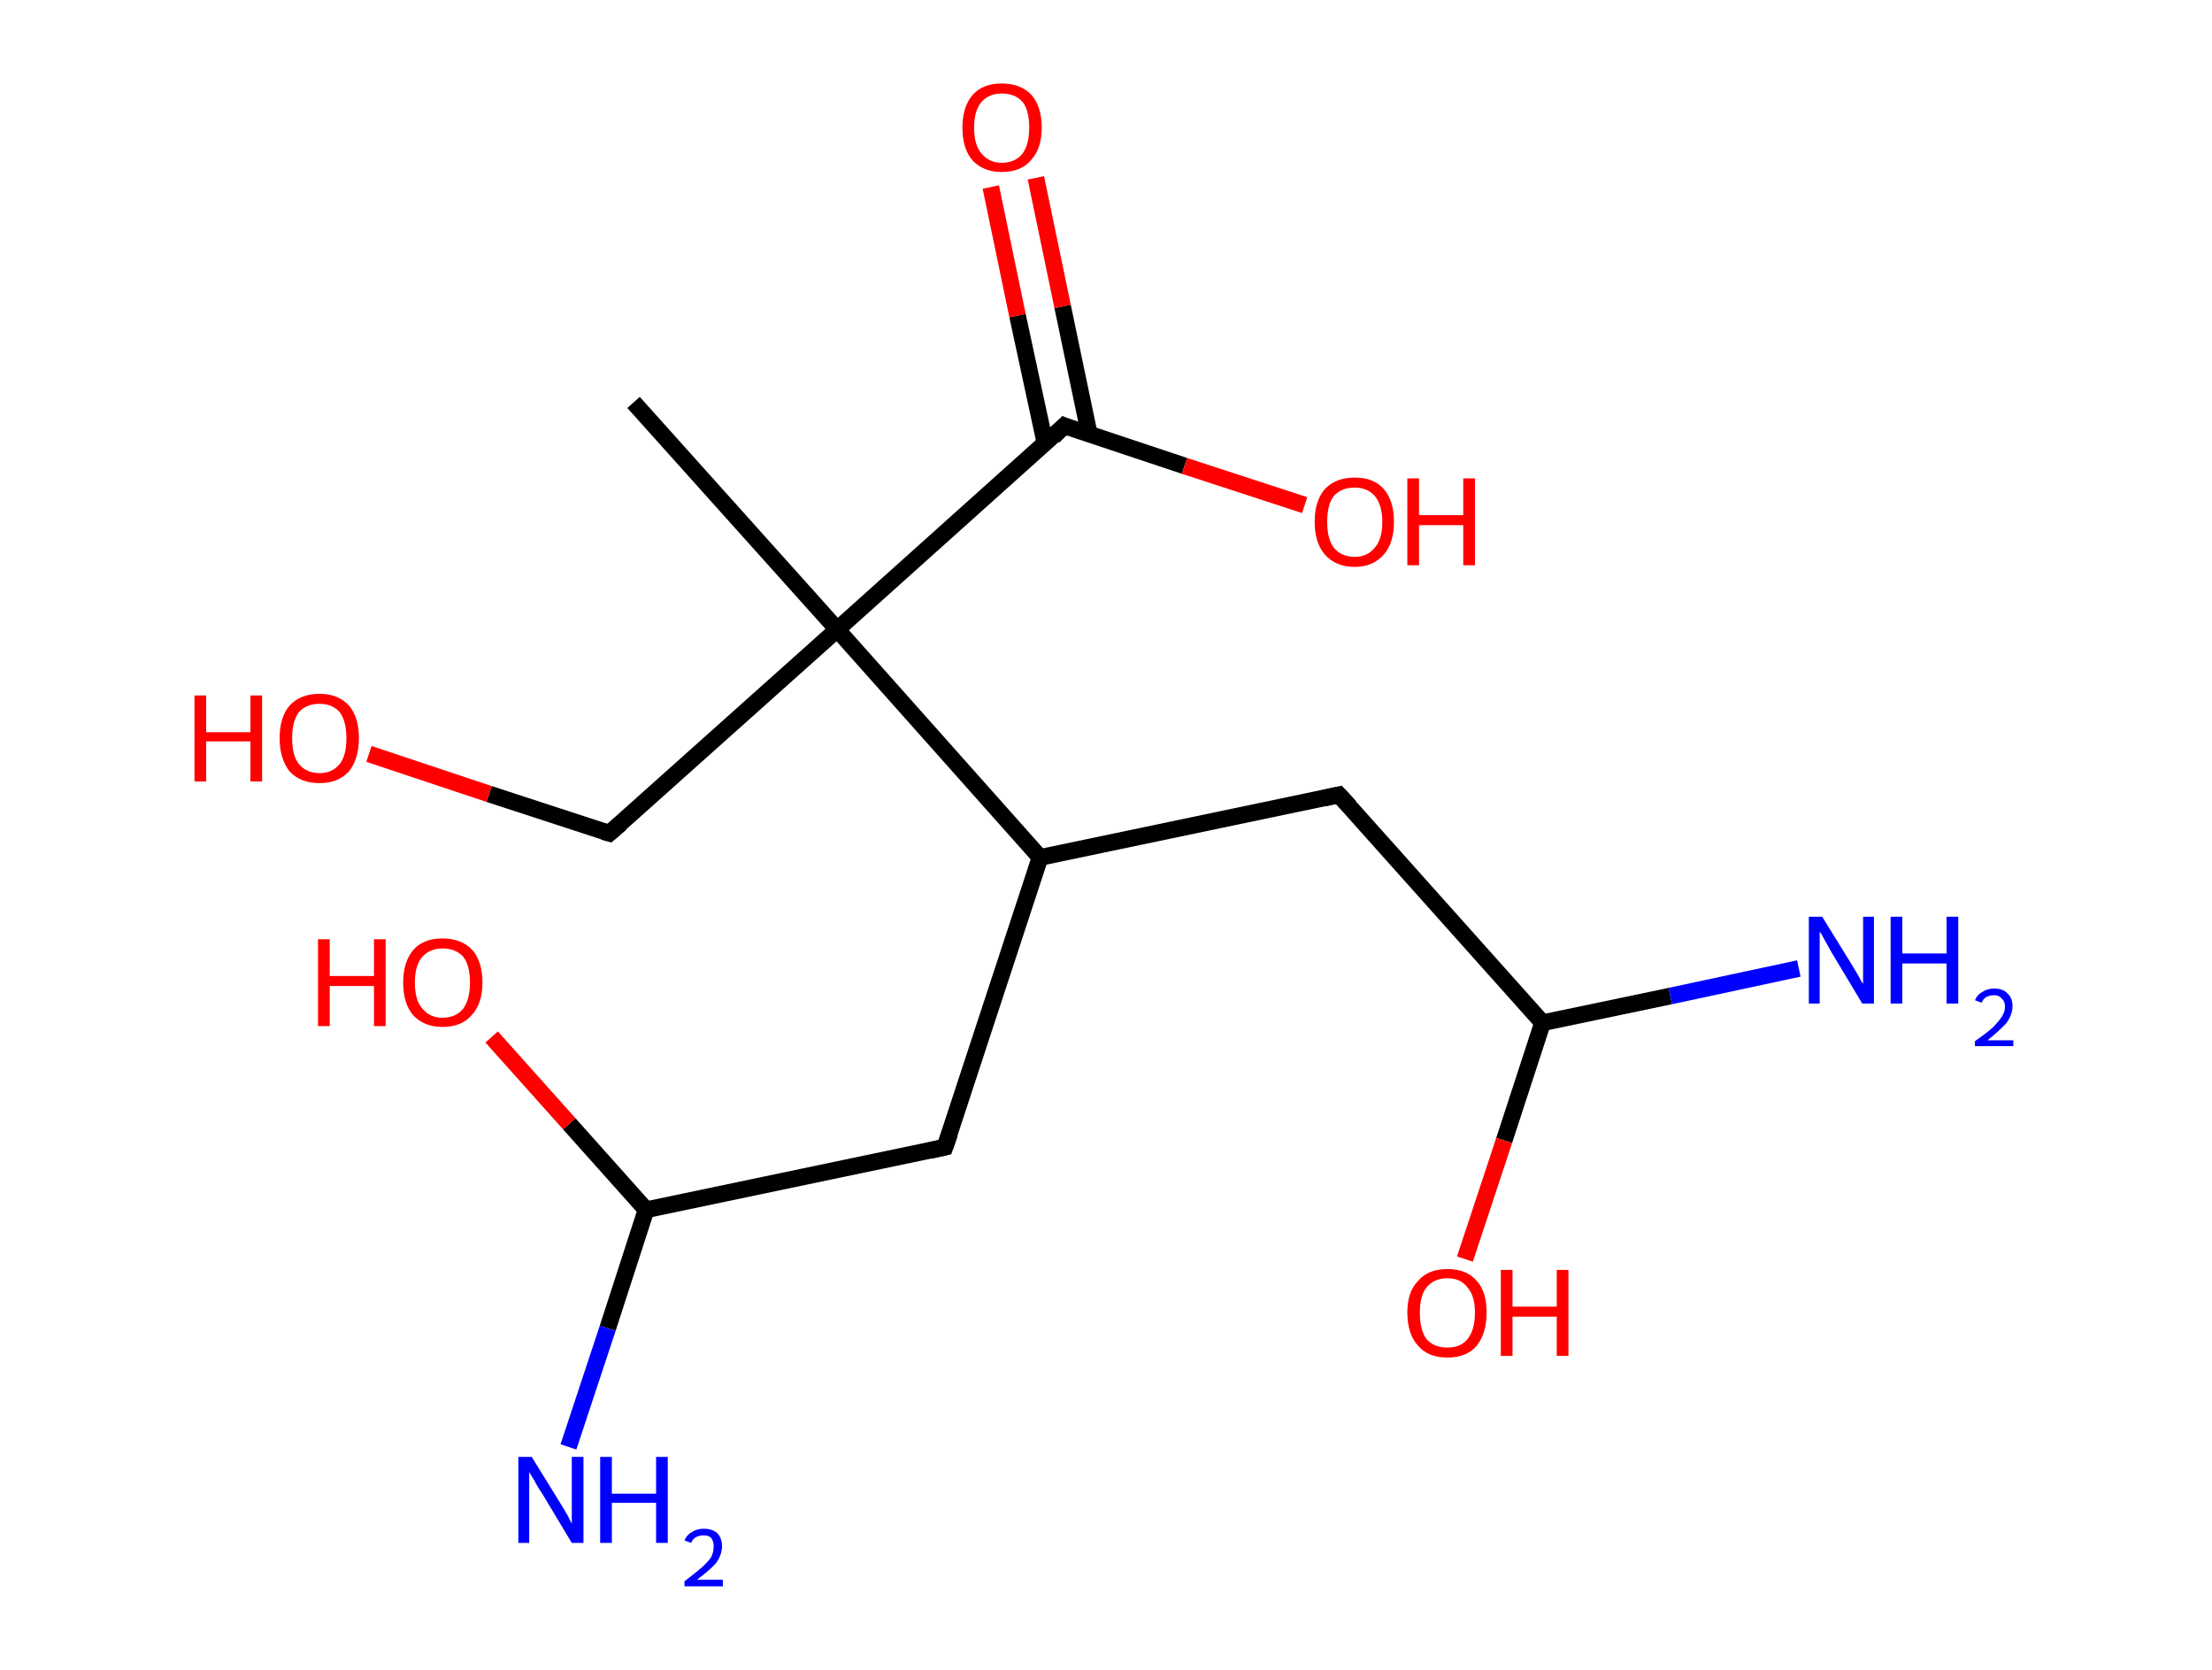 <?xml version='1.0' encoding='ASCII' standalone='yes'?>
<svg xmlns="http://www.w3.org/2000/svg" xmlns:rdkit="http://www.rdkit.org/xml" xmlns:xlink="http://www.w3.org/1999/xlink" version="1.1" baseProfile="full" xml:space="preserve" width="265px" height="200px" viewBox="0 0 265 200">
<!-- END OF HEADER -->
<rect style="opacity:1.0;fill:#FFFFFF;stroke:none" width="265.0" height="200.0" x="0.0" y="0.0"> </rect>
<path class="bond-0 atom-0 atom-1" d="M 75.9,48.2 L 100.3,75.4" style="fill:none;fill-rule:evenodd;stroke:#000000;stroke-width:2.0px;stroke-linecap:butt;stroke-linejoin:miter;stroke-opacity:1"/>
<path class="bond-1 atom-1 atom-2" d="M 100.3,75.4 L 73.0,99.8" style="fill:none;fill-rule:evenodd;stroke:#000000;stroke-width:2.0px;stroke-linecap:butt;stroke-linejoin:miter;stroke-opacity:1"/>
<path class="bond-2 atom-2 atom-3" d="M 73.0,99.8 L 58.6,95.1" style="fill:none;fill-rule:evenodd;stroke:#000000;stroke-width:2.0px;stroke-linecap:butt;stroke-linejoin:miter;stroke-opacity:1"/>
<path class="bond-2 atom-2 atom-3" d="M 58.6,95.1 L 44.2,90.3" style="fill:none;fill-rule:evenodd;stroke:#FF0000;stroke-width:2.0px;stroke-linecap:butt;stroke-linejoin:miter;stroke-opacity:1"/>
<path class="bond-3 atom-1 atom-4" d="M 100.3,75.4 L 127.5,51.0" style="fill:none;fill-rule:evenodd;stroke:#000000;stroke-width:2.0px;stroke-linecap:butt;stroke-linejoin:miter;stroke-opacity:1"/>
<path class="bond-4 atom-4 atom-5" d="M 130.5,52.0 L 127.3,36.7" style="fill:none;fill-rule:evenodd;stroke:#000000;stroke-width:2.0px;stroke-linecap:butt;stroke-linejoin:miter;stroke-opacity:1"/>
<path class="bond-4 atom-4 atom-5" d="M 127.3,36.7 L 124.1,21.3" style="fill:none;fill-rule:evenodd;stroke:#FF0000;stroke-width:2.0px;stroke-linecap:butt;stroke-linejoin:miter;stroke-opacity:1"/>
<path class="bond-4 atom-4 atom-5" d="M 125.2,53.1 L 121.9,37.8" style="fill:none;fill-rule:evenodd;stroke:#000000;stroke-width:2.0px;stroke-linecap:butt;stroke-linejoin:miter;stroke-opacity:1"/>
<path class="bond-4 atom-4 atom-5" d="M 121.9,37.8 L 118.7,22.4" style="fill:none;fill-rule:evenodd;stroke:#FF0000;stroke-width:2.0px;stroke-linecap:butt;stroke-linejoin:miter;stroke-opacity:1"/>
<path class="bond-5 atom-4 atom-6" d="M 127.5,51.0 L 141.9,55.8" style="fill:none;fill-rule:evenodd;stroke:#000000;stroke-width:2.0px;stroke-linecap:butt;stroke-linejoin:miter;stroke-opacity:1"/>
<path class="bond-5 atom-4 atom-6" d="M 141.9,55.8 L 156.3,60.5" style="fill:none;fill-rule:evenodd;stroke:#FF0000;stroke-width:2.0px;stroke-linecap:butt;stroke-linejoin:miter;stroke-opacity:1"/>
<path class="bond-6 atom-1 atom-7" d="M 100.3,75.4 L 124.6,102.7" style="fill:none;fill-rule:evenodd;stroke:#000000;stroke-width:2.0px;stroke-linecap:butt;stroke-linejoin:miter;stroke-opacity:1"/>
<path class="bond-7 atom-7 atom-8" d="M 124.6,102.7 L 160.4,95.2" style="fill:none;fill-rule:evenodd;stroke:#000000;stroke-width:2.0px;stroke-linecap:butt;stroke-linejoin:miter;stroke-opacity:1"/>
<path class="bond-8 atom-8 atom-9" d="M 160.4,95.2 L 184.8,122.5" style="fill:none;fill-rule:evenodd;stroke:#000000;stroke-width:2.0px;stroke-linecap:butt;stroke-linejoin:miter;stroke-opacity:1"/>
<path class="bond-9 atom-9 atom-10" d="M 184.8,122.5 L 200.1,119.3" style="fill:none;fill-rule:evenodd;stroke:#000000;stroke-width:2.0px;stroke-linecap:butt;stroke-linejoin:miter;stroke-opacity:1"/>
<path class="bond-9 atom-9 atom-10" d="M 200.1,119.3 L 215.5,116.0" style="fill:none;fill-rule:evenodd;stroke:#0000FF;stroke-width:2.0px;stroke-linecap:butt;stroke-linejoin:miter;stroke-opacity:1"/>
<path class="bond-10 atom-9 atom-11" d="M 184.8,122.5 L 180.2,136.6" style="fill:none;fill-rule:evenodd;stroke:#000000;stroke-width:2.0px;stroke-linecap:butt;stroke-linejoin:miter;stroke-opacity:1"/>
<path class="bond-10 atom-9 atom-11" d="M 180.2,136.6 L 175.5,150.8" style="fill:none;fill-rule:evenodd;stroke:#FF0000;stroke-width:2.0px;stroke-linecap:butt;stroke-linejoin:miter;stroke-opacity:1"/>
<path class="bond-11 atom-7 atom-12" d="M 124.6,102.7 L 113.2,137.4" style="fill:none;fill-rule:evenodd;stroke:#000000;stroke-width:2.0px;stroke-linecap:butt;stroke-linejoin:miter;stroke-opacity:1"/>
<path class="bond-12 atom-12 atom-13" d="M 113.2,137.4 L 77.4,144.9" style="fill:none;fill-rule:evenodd;stroke:#000000;stroke-width:2.0px;stroke-linecap:butt;stroke-linejoin:miter;stroke-opacity:1"/>
<path class="bond-13 atom-13 atom-14" d="M 77.4,144.9 L 72.8,159.1" style="fill:none;fill-rule:evenodd;stroke:#000000;stroke-width:2.0px;stroke-linecap:butt;stroke-linejoin:miter;stroke-opacity:1"/>
<path class="bond-13 atom-13 atom-14" d="M 72.8,159.1 L 68.1,173.3" style="fill:none;fill-rule:evenodd;stroke:#0000FF;stroke-width:2.0px;stroke-linecap:butt;stroke-linejoin:miter;stroke-opacity:1"/>
<path class="bond-14 atom-13 atom-15" d="M 77.4,144.9 L 68.2,134.6" style="fill:none;fill-rule:evenodd;stroke:#000000;stroke-width:2.0px;stroke-linecap:butt;stroke-linejoin:miter;stroke-opacity:1"/>
<path class="bond-14 atom-13 atom-15" d="M 68.2,134.6 L 58.9,124.2" style="fill:none;fill-rule:evenodd;stroke:#FF0000;stroke-width:2.0px;stroke-linecap:butt;stroke-linejoin:miter;stroke-opacity:1"/>
<path d="M 74.4,98.6 L 73.0,99.8 L 72.3,99.6" style="fill:none;stroke:#000000;stroke-width:2.0px;stroke-linecap:butt;stroke-linejoin:miter;stroke-opacity:1;"/>
<path d="M 126.2,52.3 L 127.5,51.0 L 128.2,51.3" style="fill:none;stroke:#000000;stroke-width:2.0px;stroke-linecap:butt;stroke-linejoin:miter;stroke-opacity:1;"/>
<path d="M 158.6,95.6 L 160.4,95.2 L 161.7,96.6" style="fill:none;stroke:#000000;stroke-width:2.0px;stroke-linecap:butt;stroke-linejoin:miter;stroke-opacity:1;"/>
<path d="M 113.8,135.7 L 113.2,137.4 L 111.4,137.8" style="fill:none;stroke:#000000;stroke-width:2.0px;stroke-linecap:butt;stroke-linejoin:miter;stroke-opacity:1;"/>
<path class="atom-3" d="M 23.3 83.3 L 24.7 83.3 L 24.7 87.7 L 30.0 87.7 L 30.0 83.3 L 31.4 83.3 L 31.4 93.6 L 30.0 93.6 L 30.0 88.8 L 24.7 88.8 L 24.7 93.6 L 23.3 93.6 L 23.3 83.3 " fill="#FF0000"/>
<path class="atom-3" d="M 33.5 88.4 Q 33.5 85.9, 34.7 84.5 Q 36.0 83.1, 38.3 83.1 Q 40.5 83.1, 41.8 84.5 Q 43.0 85.9, 43.0 88.4 Q 43.0 90.9, 41.8 92.4 Q 40.5 93.8, 38.3 93.8 Q 36.0 93.8, 34.7 92.4 Q 33.5 90.9, 33.5 88.4 M 38.3 92.6 Q 39.8 92.6, 40.7 91.5 Q 41.5 90.5, 41.5 88.4 Q 41.5 86.4, 40.7 85.3 Q 39.8 84.3, 38.3 84.3 Q 36.7 84.3, 35.8 85.3 Q 35.0 86.4, 35.0 88.4 Q 35.0 90.5, 35.8 91.5 Q 36.7 92.6, 38.3 92.6 " fill="#FF0000"/>
<path class="atom-5" d="M 115.3 15.3 Q 115.3 12.8, 116.5 11.4 Q 117.7 10.0, 120.0 10.0 Q 122.3 10.0, 123.6 11.4 Q 124.8 12.8, 124.8 15.3 Q 124.8 17.8, 123.5 19.2 Q 122.3 20.6, 120.0 20.6 Q 117.8 20.6, 116.5 19.2 Q 115.3 17.8, 115.3 15.3 M 120.0 19.5 Q 121.6 19.5, 122.5 18.4 Q 123.3 17.3, 123.3 15.3 Q 123.3 13.2, 122.5 12.2 Q 121.6 11.2, 120.0 11.2 Q 118.5 11.2, 117.6 12.2 Q 116.7 13.2, 116.7 15.3 Q 116.7 17.4, 117.6 18.4 Q 118.5 19.5, 120.0 19.5 " fill="#FF0000"/>
<path class="atom-6" d="M 157.5 62.5 Q 157.5 60.0, 158.7 58.6 Q 160.0 57.2, 162.3 57.2 Q 164.6 57.2, 165.8 58.6 Q 167.0 60.0, 167.0 62.5 Q 167.0 65.0, 165.8 66.4 Q 164.5 67.9, 162.3 67.9 Q 160.0 67.9, 158.7 66.4 Q 157.5 65.0, 157.5 62.5 M 162.3 66.7 Q 163.8 66.7, 164.7 65.6 Q 165.6 64.6, 165.6 62.5 Q 165.6 60.5, 164.7 59.4 Q 163.8 58.4, 162.3 58.4 Q 160.7 58.4, 159.8 59.4 Q 159.0 60.4, 159.0 62.5 Q 159.0 64.6, 159.8 65.6 Q 160.7 66.7, 162.3 66.7 " fill="#FF0000"/>
<path class="atom-6" d="M 168.6 57.3 L 170.0 57.3 L 170.0 61.7 L 175.3 61.7 L 175.3 57.3 L 176.7 57.3 L 176.7 67.7 L 175.3 67.7 L 175.3 62.9 L 170.0 62.9 L 170.0 67.7 L 168.6 67.7 L 168.6 57.3 " fill="#FF0000"/>
<path class="atom-10" d="M 218.3 109.8 L 221.7 115.3 Q 222.0 115.8, 222.6 116.8 Q 223.1 117.8, 223.2 117.8 L 223.2 109.8 L 224.5 109.8 L 224.5 120.2 L 223.1 120.2 L 219.5 114.2 Q 219.1 113.5, 218.6 112.6 Q 218.2 111.8, 218.0 111.6 L 218.0 120.2 L 216.7 120.2 L 216.7 109.8 L 218.3 109.8 " fill="#0000FF"/>
<path class="atom-10" d="M 226.5 109.8 L 227.9 109.8 L 227.9 114.2 L 233.2 114.2 L 233.2 109.8 L 234.6 109.8 L 234.6 120.2 L 233.2 120.2 L 233.2 115.4 L 227.9 115.4 L 227.9 120.2 L 226.5 120.2 L 226.5 109.8 " fill="#0000FF"/>
<path class="atom-10" d="M 236.6 119.8 Q 236.9 119.1, 237.5 118.8 Q 238.1 118.4, 238.9 118.4 Q 240.0 118.4, 240.5 119.0 Q 241.1 119.5, 241.1 120.5 Q 241.1 121.5, 240.4 122.5 Q 239.6 123.4, 238.1 124.6 L 241.2 124.6 L 241.2 125.3 L 236.6 125.3 L 236.6 124.7 Q 237.9 123.8, 238.7 123.1 Q 239.4 122.4, 239.8 121.8 Q 240.2 121.2, 240.2 120.6 Q 240.2 119.9, 239.8 119.6 Q 239.5 119.2, 238.9 119.2 Q 238.4 119.2, 238.0 119.4 Q 237.6 119.6, 237.4 120.1 L 236.6 119.8 " fill="#0000FF"/>
<path class="atom-11" d="M 168.6 157.2 Q 168.6 154.7, 169.9 153.4 Q 171.1 152.0, 173.4 152.0 Q 175.7 152.0, 176.9 153.4 Q 178.1 154.7, 178.1 157.2 Q 178.1 159.7, 176.9 161.2 Q 175.7 162.6, 173.4 162.6 Q 171.1 162.6, 169.9 161.2 Q 168.6 159.8, 168.6 157.2 M 173.4 161.4 Q 175.0 161.4, 175.8 160.4 Q 176.7 159.3, 176.7 157.2 Q 176.7 155.2, 175.8 154.2 Q 175.0 153.1, 173.4 153.1 Q 171.8 153.1, 170.9 154.2 Q 170.1 155.2, 170.1 157.2 Q 170.1 159.3, 170.9 160.4 Q 171.8 161.4, 173.4 161.4 " fill="#FF0000"/>
<path class="atom-11" d="M 179.8 152.1 L 181.2 152.1 L 181.2 156.5 L 186.5 156.5 L 186.5 152.1 L 187.9 152.1 L 187.9 162.4 L 186.5 162.4 L 186.5 157.7 L 181.2 157.7 L 181.2 162.4 L 179.8 162.4 L 179.8 152.1 " fill="#FF0000"/>
<path class="atom-14" d="M 63.7 174.5 L 67.1 180.0 Q 67.4 180.5, 68.0 181.5 Q 68.5 182.5, 68.5 182.5 L 68.5 174.5 L 69.9 174.5 L 69.9 184.8 L 68.5 184.8 L 64.9 178.8 Q 64.4 178.1, 64.0 177.3 Q 63.5 176.5, 63.4 176.3 L 63.4 184.8 L 62.1 184.8 L 62.1 174.5 L 63.7 174.5 " fill="#0000FF"/>
<path class="atom-14" d="M 71.9 174.5 L 73.3 174.5 L 73.3 178.9 L 78.6 178.9 L 78.6 174.5 L 80.0 174.5 L 80.0 184.8 L 78.6 184.8 L 78.6 180.0 L 73.3 180.0 L 73.3 184.8 L 71.9 184.8 L 71.9 174.5 " fill="#0000FF"/>
<path class="atom-14" d="M 82.0 184.5 Q 82.3 183.8, 82.9 183.5 Q 83.5 183.1, 84.3 183.1 Q 85.3 183.1, 85.9 183.6 Q 86.5 184.2, 86.5 185.2 Q 86.5 186.2, 85.8 187.2 Q 85.0 188.1, 83.5 189.2 L 86.6 189.2 L 86.6 190.0 L 82.0 190.0 L 82.0 189.4 Q 83.3 188.4, 84.0 187.8 Q 84.8 187.1, 85.2 186.5 Q 85.5 185.9, 85.5 185.2 Q 85.5 184.6, 85.2 184.2 Q 84.9 183.9, 84.3 183.9 Q 83.8 183.9, 83.4 184.1 Q 83.0 184.3, 82.8 184.8 L 82.0 184.5 " fill="#0000FF"/>
<path class="atom-15" d="M 38.1 112.5 L 39.5 112.5 L 39.5 116.9 L 44.8 116.9 L 44.8 112.5 L 46.2 112.5 L 46.2 122.9 L 44.8 122.9 L 44.8 118.1 L 39.5 118.1 L 39.5 122.9 L 38.1 122.9 L 38.1 112.5 " fill="#FF0000"/>
<path class="atom-15" d="M 48.3 117.7 Q 48.3 115.2, 49.5 113.8 Q 50.7 112.4, 53.0 112.4 Q 55.3 112.4, 56.6 113.8 Q 57.8 115.2, 57.8 117.7 Q 57.8 120.2, 56.5 121.6 Q 55.3 123.0, 53.0 123.0 Q 50.8 123.0, 49.5 121.6 Q 48.3 120.2, 48.3 117.7 M 53.0 121.9 Q 54.6 121.9, 55.5 120.8 Q 56.3 119.7, 56.3 117.7 Q 56.3 115.6, 55.5 114.6 Q 54.6 113.6, 53.0 113.6 Q 51.5 113.6, 50.6 114.6 Q 49.7 115.6, 49.7 117.7 Q 49.7 119.8, 50.6 120.8 Q 51.5 121.9, 53.0 121.9 " fill="#FF0000"/>
</svg>
